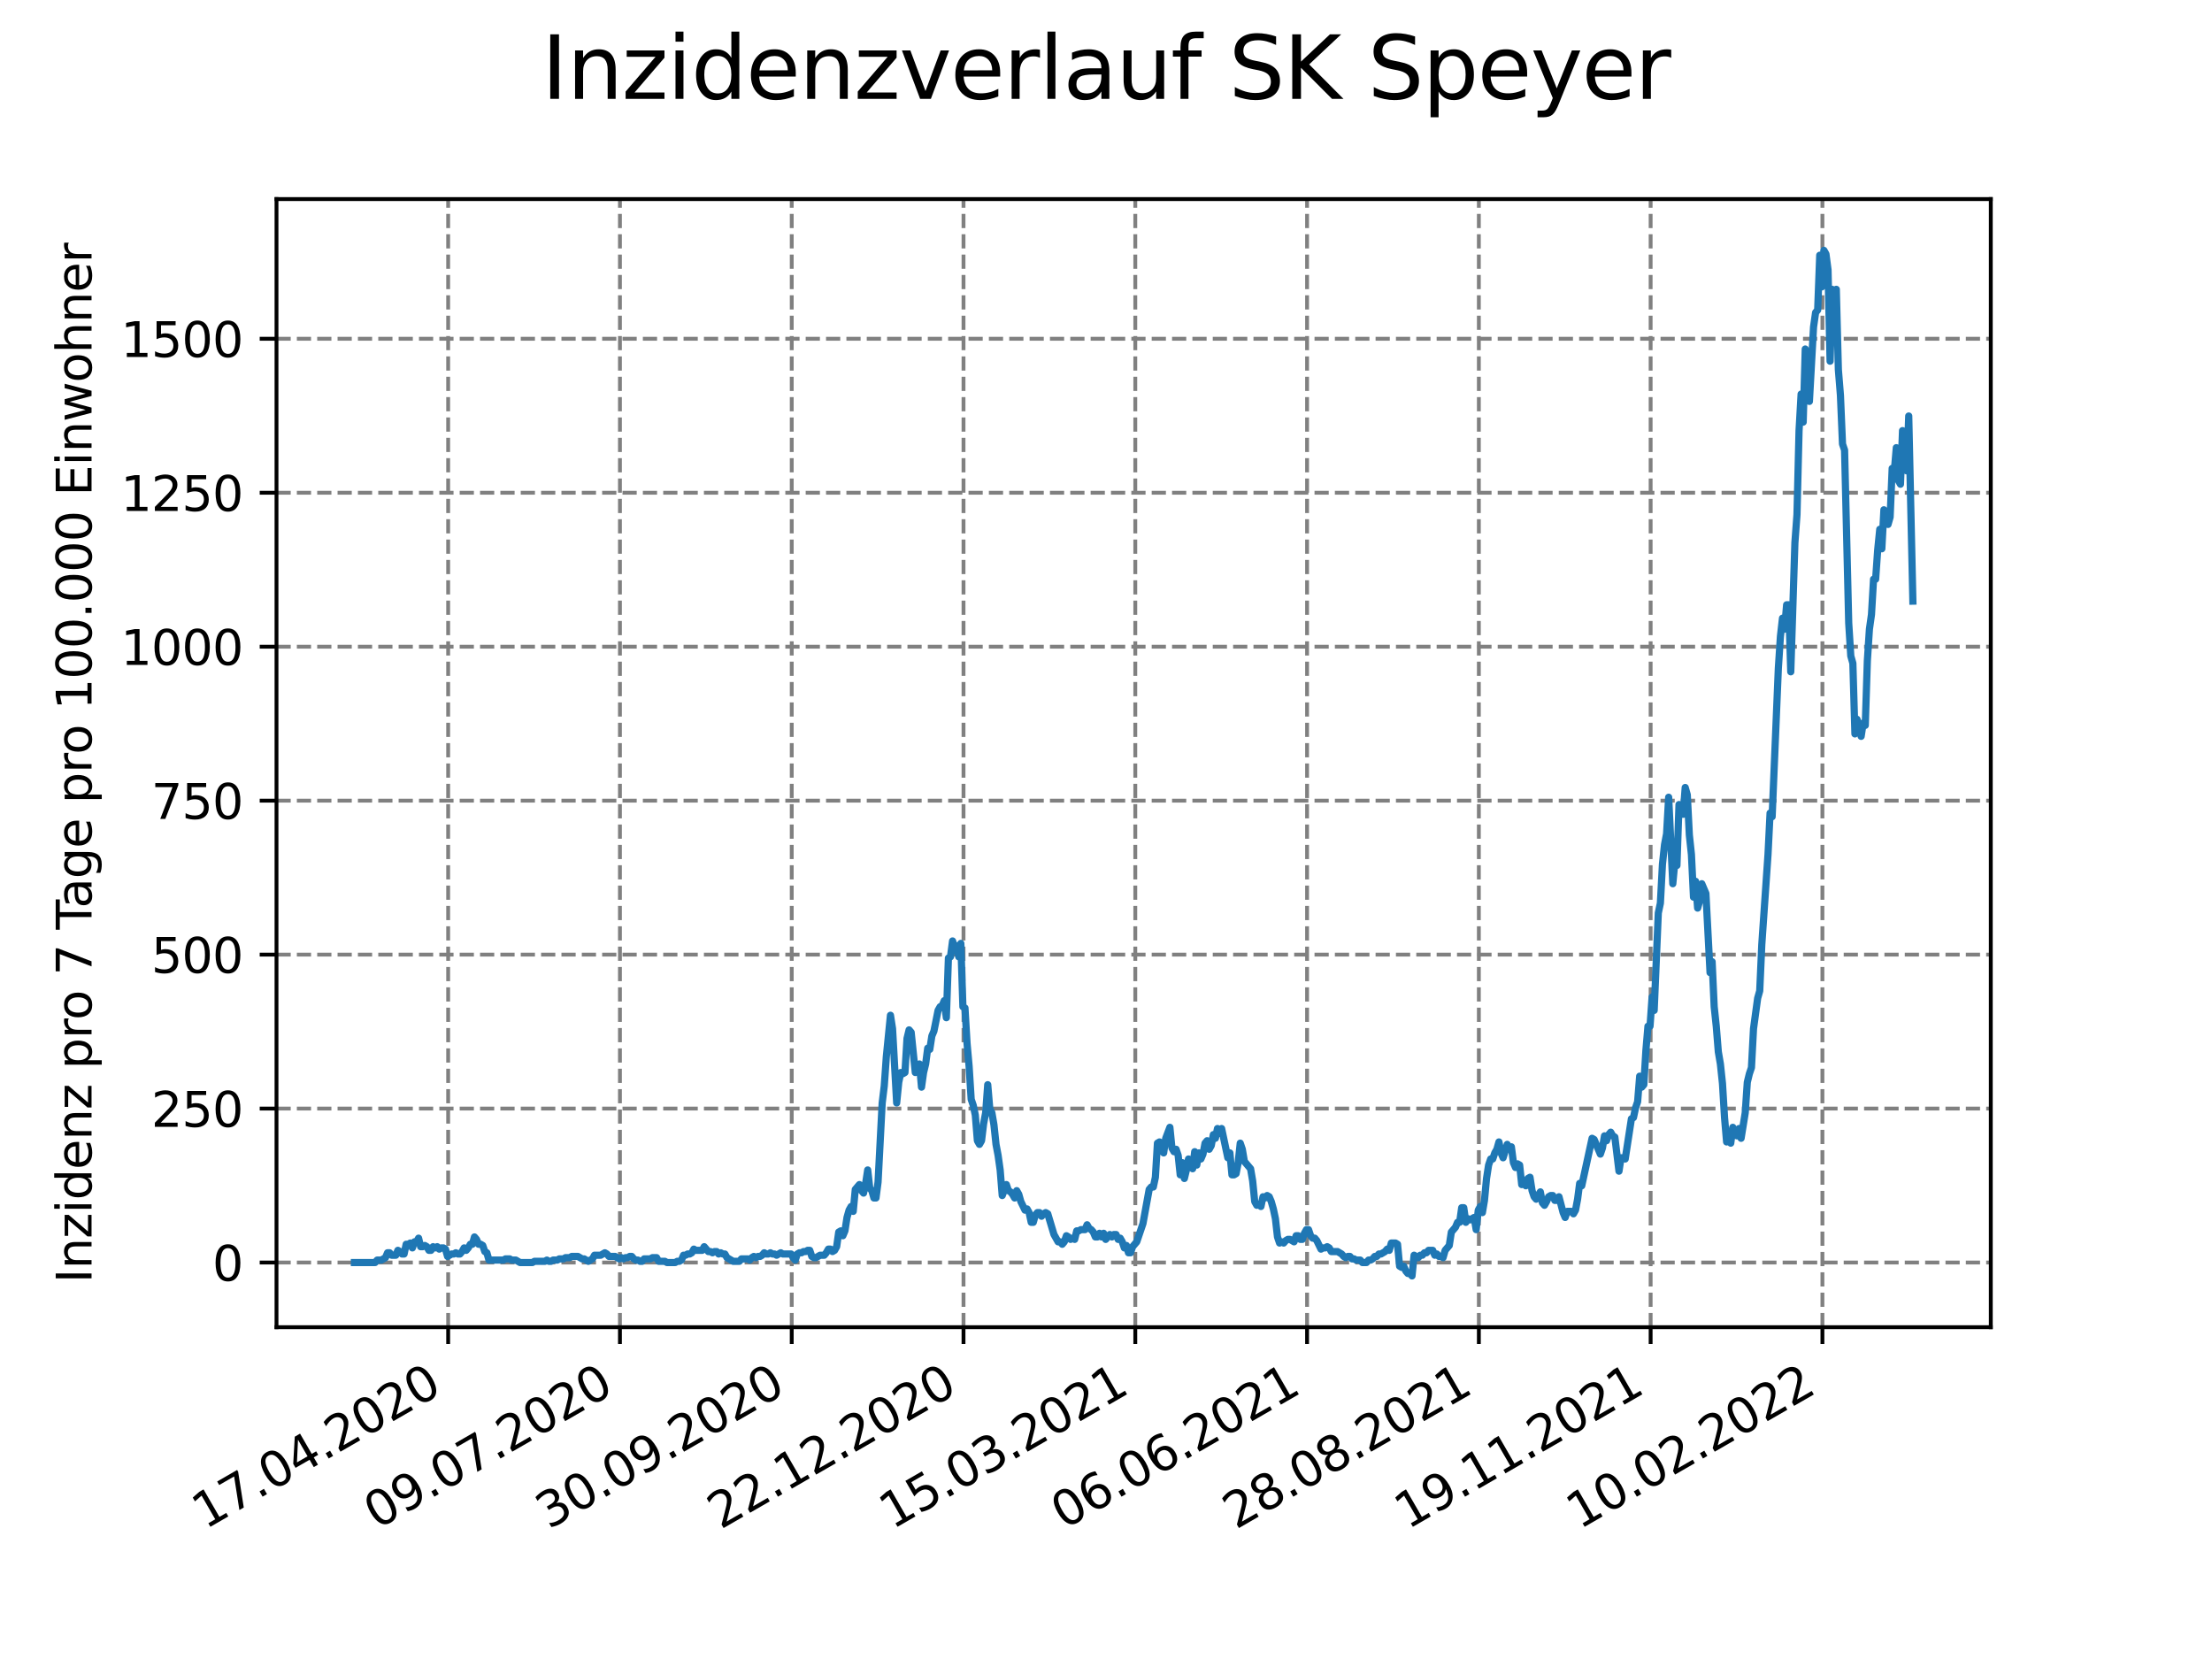 <?xml version="1.0" encoding="utf-8" standalone="no"?>
<!DOCTYPE svg PUBLIC "-//W3C//DTD SVG 1.1//EN"
  "http://www.w3.org/Graphics/SVG/1.1/DTD/svg11.dtd">
<svg xmlns:xlink="http://www.w3.org/1999/xlink" width="460.8pt" height="345.6pt" viewBox="0 0 460.8 345.6" xmlns="http://www.w3.org/2000/svg" version="1.1">
 <defs>
  <style type="text/css">*{stroke-linejoin: round; stroke-linecap: butt}</style>
 </defs>
 <g id="figure_1">
  <g id="patch_1">
   <path d="M 0 345.6 
L 460.8 345.6 
L 460.8 0 
L 0 0 
z
" style="fill: #ffffff"/>
  </g>
  <g id="axes_1">
   <g id="patch_2">
    <path d="M 57.6 276.48 
L 414.72 276.48 
L 414.72 41.472 
L 57.6 41.472 
z
" style="fill: #ffffff"/>
   </g>
   <g id="matplotlib.axis_1">
    <g id="xtick_1">
     <g id="line2d_1">
      <path d="M 93.36 276.48 
L 93.36 41.472 
" clip-path="url(#p0a314558e4)" style="fill: none; stroke-dasharray: 2.96,1.28; stroke-dashoffset: 0; stroke: #808080; stroke-width: 0.8"/>
     </g>
     <g id="line2d_2">
      <defs>
       <path id="m9109721f4b" d="M 0 0 
L 0 3.5 
" style="stroke: #000000; stroke-width: 0.8"/>
      </defs>
      <g>
       <use xlink:href="#m9109721f4b" x="93.36" y="276.48" style="stroke: #000000; stroke-width: 0.8"/>
      </g>
     </g>
     <g id="text_1">
      <!-- 17.04.2020 -->
      <g transform="translate(42.735 318.689)rotate(-30)scale(0.1 -0.1)">
       <defs>
        <path id="DejaVuSans-31" d="M 794 531 
L 1825 531 
L 1825 4091 
L 703 3866 
L 703 4441 
L 1819 4666 
L 2450 4666 
L 2450 531 
L 3481 531 
L 3481 0 
L 794 0 
L 794 531 
z
" transform="scale(0.016)"/>
        <path id="DejaVuSans-37" d="M 525 4666 
L 3525 4666 
L 3525 4397 
L 1831 0 
L 1172 0 
L 2766 4134 
L 525 4134 
L 525 4666 
z
" transform="scale(0.016)"/>
        <path id="DejaVuSans-2e" d="M 684 794 
L 1344 794 
L 1344 0 
L 684 0 
L 684 794 
z
" transform="scale(0.016)"/>
        <path id="DejaVuSans-30" d="M 2034 4250 
Q 1547 4250 1301 3770 
Q 1056 3291 1056 2328 
Q 1056 1369 1301 889 
Q 1547 409 2034 409 
Q 2525 409 2770 889 
Q 3016 1369 3016 2328 
Q 3016 3291 2770 3770 
Q 2525 4250 2034 4250 
z
M 2034 4750 
Q 2819 4750 3233 4129 
Q 3647 3509 3647 2328 
Q 3647 1150 3233 529 
Q 2819 -91 2034 -91 
Q 1250 -91 836 529 
Q 422 1150 422 2328 
Q 422 3509 836 4129 
Q 1250 4750 2034 4750 
z
" transform="scale(0.016)"/>
        <path id="DejaVuSans-34" d="M 2419 4116 
L 825 1625 
L 2419 1625 
L 2419 4116 
z
M 2253 4666 
L 3047 4666 
L 3047 1625 
L 3713 1625 
L 3713 1100 
L 3047 1100 
L 3047 0 
L 2419 0 
L 2419 1100 
L 313 1100 
L 313 1709 
L 2253 4666 
z
" transform="scale(0.016)"/>
        <path id="DejaVuSans-32" d="M 1228 531 
L 3431 531 
L 3431 0 
L 469 0 
L 469 531 
Q 828 903 1448 1529 
Q 2069 2156 2228 2338 
Q 2531 2678 2651 2914 
Q 2772 3150 2772 3378 
Q 2772 3750 2511 3984 
Q 2250 4219 1831 4219 
Q 1534 4219 1204 4116 
Q 875 4013 500 3803 
L 500 4441 
Q 881 4594 1212 4672 
Q 1544 4750 1819 4750 
Q 2544 4750 2975 4387 
Q 3406 4025 3406 3419 
Q 3406 3131 3298 2873 
Q 3191 2616 2906 2266 
Q 2828 2175 2409 1742 
Q 1991 1309 1228 531 
z
" transform="scale(0.016)"/>
       </defs>
       <use xlink:href="#DejaVuSans-31"/>
       <use xlink:href="#DejaVuSans-37" x="63.623"/>
       <use xlink:href="#DejaVuSans-2e" x="127.246"/>
       <use xlink:href="#DejaVuSans-30" x="159.033"/>
       <use xlink:href="#DejaVuSans-34" x="222.656"/>
       <use xlink:href="#DejaVuSans-2e" x="286.279"/>
       <use xlink:href="#DejaVuSans-32" x="318.066"/>
       <use xlink:href="#DejaVuSans-30" x="381.689"/>
       <use xlink:href="#DejaVuSans-32" x="445.312"/>
       <use xlink:href="#DejaVuSans-30" x="508.936"/>
      </g>
     </g>
    </g>
    <g id="xtick_2">
     <g id="line2d_3">
      <path d="M 129.145 276.48 
L 129.145 41.472 
" clip-path="url(#p0a314558e4)" style="fill: none; stroke-dasharray: 2.96,1.28; stroke-dashoffset: 0; stroke: #808080; stroke-width: 0.8"/>
     </g>
     <g id="line2d_4">
      <g>
       <use xlink:href="#m9109721f4b" x="129.145" y="276.48" style="stroke: #000000; stroke-width: 0.8"/>
      </g>
     </g>
     <g id="text_2">
      <!-- 09.07.2020 -->
      <g transform="translate(78.52 318.689)rotate(-30)scale(0.1 -0.1)">
       <defs>
        <path id="DejaVuSans-39" d="M 703 97 
L 703 672 
Q 941 559 1184 500 
Q 1428 441 1663 441 
Q 2288 441 2617 861 
Q 2947 1281 2994 2138 
Q 2813 1869 2534 1725 
Q 2256 1581 1919 1581 
Q 1219 1581 811 2004 
Q 403 2428 403 3163 
Q 403 3881 828 4315 
Q 1253 4750 1959 4750 
Q 2769 4750 3195 4129 
Q 3622 3509 3622 2328 
Q 3622 1225 3098 567 
Q 2575 -91 1691 -91 
Q 1453 -91 1209 -44 
Q 966 3 703 97 
z
M 1959 2075 
Q 2384 2075 2632 2365 
Q 2881 2656 2881 3163 
Q 2881 3666 2632 3958 
Q 2384 4250 1959 4250 
Q 1534 4250 1286 3958 
Q 1038 3666 1038 3163 
Q 1038 2656 1286 2365 
Q 1534 2075 1959 2075 
z
" transform="scale(0.016)"/>
       </defs>
       <use xlink:href="#DejaVuSans-30"/>
       <use xlink:href="#DejaVuSans-39" x="63.623"/>
       <use xlink:href="#DejaVuSans-2e" x="127.246"/>
       <use xlink:href="#DejaVuSans-30" x="159.033"/>
       <use xlink:href="#DejaVuSans-37" x="222.656"/>
       <use xlink:href="#DejaVuSans-2e" x="286.279"/>
       <use xlink:href="#DejaVuSans-32" x="318.066"/>
       <use xlink:href="#DejaVuSans-30" x="381.689"/>
       <use xlink:href="#DejaVuSans-32" x="445.312"/>
       <use xlink:href="#DejaVuSans-30" x="508.936"/>
      </g>
     </g>
    </g>
    <g id="xtick_3">
     <g id="line2d_5">
      <path d="M 164.931 276.48 
L 164.931 41.472 
" clip-path="url(#p0a314558e4)" style="fill: none; stroke-dasharray: 2.96,1.28; stroke-dashoffset: 0; stroke: #808080; stroke-width: 0.8"/>
     </g>
     <g id="line2d_6">
      <g>
       <use xlink:href="#m9109721f4b" x="164.931" y="276.48" style="stroke: #000000; stroke-width: 0.8"/>
      </g>
     </g>
     <g id="text_3">
      <!-- 30.09.2020 -->
      <g transform="translate(114.306 318.689)rotate(-30)scale(0.1 -0.1)">
       <defs>
        <path id="DejaVuSans-33" d="M 2597 2516 
Q 3050 2419 3304 2112 
Q 3559 1806 3559 1356 
Q 3559 666 3084 287 
Q 2609 -91 1734 -91 
Q 1441 -91 1130 -33 
Q 819 25 488 141 
L 488 750 
Q 750 597 1062 519 
Q 1375 441 1716 441 
Q 2309 441 2620 675 
Q 2931 909 2931 1356 
Q 2931 1769 2642 2001 
Q 2353 2234 1838 2234 
L 1294 2234 
L 1294 2753 
L 1863 2753 
Q 2328 2753 2575 2939 
Q 2822 3125 2822 3475 
Q 2822 3834 2567 4026 
Q 2313 4219 1838 4219 
Q 1578 4219 1281 4162 
Q 984 4106 628 3988 
L 628 4550 
Q 988 4650 1302 4700 
Q 1616 4750 1894 4750 
Q 2613 4750 3031 4423 
Q 3450 4097 3450 3541 
Q 3450 3153 3228 2886 
Q 3006 2619 2597 2516 
z
" transform="scale(0.016)"/>
       </defs>
       <use xlink:href="#DejaVuSans-33"/>
       <use xlink:href="#DejaVuSans-30" x="63.623"/>
       <use xlink:href="#DejaVuSans-2e" x="127.246"/>
       <use xlink:href="#DejaVuSans-30" x="159.033"/>
       <use xlink:href="#DejaVuSans-39" x="222.656"/>
       <use xlink:href="#DejaVuSans-2e" x="286.279"/>
       <use xlink:href="#DejaVuSans-32" x="318.066"/>
       <use xlink:href="#DejaVuSans-30" x="381.689"/>
       <use xlink:href="#DejaVuSans-32" x="445.312"/>
       <use xlink:href="#DejaVuSans-30" x="508.936"/>
      </g>
     </g>
    </g>
    <g id="xtick_4">
     <g id="line2d_7">
      <path d="M 200.716 276.48 
L 200.716 41.472 
" clip-path="url(#p0a314558e4)" style="fill: none; stroke-dasharray: 2.96,1.28; stroke-dashoffset: 0; stroke: #808080; stroke-width: 0.8"/>
     </g>
     <g id="line2d_8">
      <g>
       <use xlink:href="#m9109721f4b" x="200.716" y="276.48" style="stroke: #000000; stroke-width: 0.8"/>
      </g>
     </g>
     <g id="text_4">
      <!-- 22.12.2020 -->
      <g transform="translate(150.091 318.689)rotate(-30)scale(0.1 -0.1)">
       <use xlink:href="#DejaVuSans-32"/>
       <use xlink:href="#DejaVuSans-32" x="63.623"/>
       <use xlink:href="#DejaVuSans-2e" x="127.246"/>
       <use xlink:href="#DejaVuSans-31" x="159.033"/>
       <use xlink:href="#DejaVuSans-32" x="222.656"/>
       <use xlink:href="#DejaVuSans-2e" x="286.279"/>
       <use xlink:href="#DejaVuSans-32" x="318.066"/>
       <use xlink:href="#DejaVuSans-30" x="381.689"/>
       <use xlink:href="#DejaVuSans-32" x="445.312"/>
       <use xlink:href="#DejaVuSans-30" x="508.936"/>
      </g>
     </g>
    </g>
    <g id="xtick_5">
     <g id="line2d_9">
      <path d="M 236.501 276.48 
L 236.501 41.472 
" clip-path="url(#p0a314558e4)" style="fill: none; stroke-dasharray: 2.96,1.28; stroke-dashoffset: 0; stroke: #808080; stroke-width: 0.8"/>
     </g>
     <g id="line2d_10">
      <g>
       <use xlink:href="#m9109721f4b" x="236.501" y="276.48" style="stroke: #000000; stroke-width: 0.8"/>
      </g>
     </g>
     <g id="text_5">
      <!-- 15.03.2021 -->
      <g transform="translate(185.876 318.689)rotate(-30)scale(0.1 -0.1)">
       <defs>
        <path id="DejaVuSans-35" d="M 691 4666 
L 3169 4666 
L 3169 4134 
L 1269 4134 
L 1269 2991 
Q 1406 3038 1543 3061 
Q 1681 3084 1819 3084 
Q 2600 3084 3056 2656 
Q 3513 2228 3513 1497 
Q 3513 744 3044 326 
Q 2575 -91 1722 -91 
Q 1428 -91 1123 -41 
Q 819 9 494 109 
L 494 744 
Q 775 591 1075 516 
Q 1375 441 1709 441 
Q 2250 441 2565 725 
Q 2881 1009 2881 1497 
Q 2881 1984 2565 2268 
Q 2250 2553 1709 2553 
Q 1456 2553 1204 2497 
Q 953 2441 691 2322 
L 691 4666 
z
" transform="scale(0.016)"/>
       </defs>
       <use xlink:href="#DejaVuSans-31"/>
       <use xlink:href="#DejaVuSans-35" x="63.623"/>
       <use xlink:href="#DejaVuSans-2e" x="127.246"/>
       <use xlink:href="#DejaVuSans-30" x="159.033"/>
       <use xlink:href="#DejaVuSans-33" x="222.656"/>
       <use xlink:href="#DejaVuSans-2e" x="286.279"/>
       <use xlink:href="#DejaVuSans-32" x="318.066"/>
       <use xlink:href="#DejaVuSans-30" x="381.689"/>
       <use xlink:href="#DejaVuSans-32" x="445.312"/>
       <use xlink:href="#DejaVuSans-31" x="508.936"/>
      </g>
     </g>
    </g>
    <g id="xtick_6">
     <g id="line2d_11">
      <path d="M 272.287 276.48 
L 272.287 41.472 
" clip-path="url(#p0a314558e4)" style="fill: none; stroke-dasharray: 2.96,1.28; stroke-dashoffset: 0; stroke: #808080; stroke-width: 0.8"/>
     </g>
     <g id="line2d_12">
      <g>
       <use xlink:href="#m9109721f4b" x="272.287" y="276.48" style="stroke: #000000; stroke-width: 0.8"/>
      </g>
     </g>
     <g id="text_6">
      <!-- 06.06.2021 -->
      <g transform="translate(221.661 318.689)rotate(-30)scale(0.1 -0.1)">
       <defs>
        <path id="DejaVuSans-36" d="M 2113 2584 
Q 1688 2584 1439 2293 
Q 1191 2003 1191 1497 
Q 1191 994 1439 701 
Q 1688 409 2113 409 
Q 2538 409 2786 701 
Q 3034 994 3034 1497 
Q 3034 2003 2786 2293 
Q 2538 2584 2113 2584 
z
M 3366 4563 
L 3366 3988 
Q 3128 4100 2886 4159 
Q 2644 4219 2406 4219 
Q 1781 4219 1451 3797 
Q 1122 3375 1075 2522 
Q 1259 2794 1537 2939 
Q 1816 3084 2150 3084 
Q 2853 3084 3261 2657 
Q 3669 2231 3669 1497 
Q 3669 778 3244 343 
Q 2819 -91 2113 -91 
Q 1303 -91 875 529 
Q 447 1150 447 2328 
Q 447 3434 972 4092 
Q 1497 4750 2381 4750 
Q 2619 4750 2861 4703 
Q 3103 4656 3366 4563 
z
" transform="scale(0.016)"/>
       </defs>
       <use xlink:href="#DejaVuSans-30"/>
       <use xlink:href="#DejaVuSans-36" x="63.623"/>
       <use xlink:href="#DejaVuSans-2e" x="127.246"/>
       <use xlink:href="#DejaVuSans-30" x="159.033"/>
       <use xlink:href="#DejaVuSans-36" x="222.656"/>
       <use xlink:href="#DejaVuSans-2e" x="286.279"/>
       <use xlink:href="#DejaVuSans-32" x="318.066"/>
       <use xlink:href="#DejaVuSans-30" x="381.689"/>
       <use xlink:href="#DejaVuSans-32" x="445.312"/>
       <use xlink:href="#DejaVuSans-31" x="508.936"/>
      </g>
     </g>
    </g>
    <g id="xtick_7">
     <g id="line2d_13">
      <path d="M 308.072 276.48 
L 308.072 41.472 
" clip-path="url(#p0a314558e4)" style="fill: none; stroke-dasharray: 2.96,1.28; stroke-dashoffset: 0; stroke: #808080; stroke-width: 0.8"/>
     </g>
     <g id="line2d_14">
      <g>
       <use xlink:href="#m9109721f4b" x="308.072" y="276.48" style="stroke: #000000; stroke-width: 0.8"/>
      </g>
     </g>
     <g id="text_7">
      <!-- 28.08.2021 -->
      <g transform="translate(257.447 318.689)rotate(-30)scale(0.1 -0.1)">
       <defs>
        <path id="DejaVuSans-38" d="M 2034 2216 
Q 1584 2216 1326 1975 
Q 1069 1734 1069 1313 
Q 1069 891 1326 650 
Q 1584 409 2034 409 
Q 2484 409 2743 651 
Q 3003 894 3003 1313 
Q 3003 1734 2745 1975 
Q 2488 2216 2034 2216 
z
M 1403 2484 
Q 997 2584 770 2862 
Q 544 3141 544 3541 
Q 544 4100 942 4425 
Q 1341 4750 2034 4750 
Q 2731 4750 3128 4425 
Q 3525 4100 3525 3541 
Q 3525 3141 3298 2862 
Q 3072 2584 2669 2484 
Q 3125 2378 3379 2068 
Q 3634 1759 3634 1313 
Q 3634 634 3220 271 
Q 2806 -91 2034 -91 
Q 1263 -91 848 271 
Q 434 634 434 1313 
Q 434 1759 690 2068 
Q 947 2378 1403 2484 
z
M 1172 3481 
Q 1172 3119 1398 2916 
Q 1625 2713 2034 2713 
Q 2441 2713 2670 2916 
Q 2900 3119 2900 3481 
Q 2900 3844 2670 4047 
Q 2441 4250 2034 4250 
Q 1625 4250 1398 4047 
Q 1172 3844 1172 3481 
z
" transform="scale(0.016)"/>
       </defs>
       <use xlink:href="#DejaVuSans-32"/>
       <use xlink:href="#DejaVuSans-38" x="63.623"/>
       <use xlink:href="#DejaVuSans-2e" x="127.246"/>
       <use xlink:href="#DejaVuSans-30" x="159.033"/>
       <use xlink:href="#DejaVuSans-38" x="222.656"/>
       <use xlink:href="#DejaVuSans-2e" x="286.279"/>
       <use xlink:href="#DejaVuSans-32" x="318.066"/>
       <use xlink:href="#DejaVuSans-30" x="381.689"/>
       <use xlink:href="#DejaVuSans-32" x="445.312"/>
       <use xlink:href="#DejaVuSans-31" x="508.936"/>
      </g>
     </g>
    </g>
    <g id="xtick_8">
     <g id="line2d_15">
      <path d="M 343.857 276.48 
L 343.857 41.472 
" clip-path="url(#p0a314558e4)" style="fill: none; stroke-dasharray: 2.96,1.28; stroke-dashoffset: 0; stroke: #808080; stroke-width: 0.8"/>
     </g>
     <g id="line2d_16">
      <g>
       <use xlink:href="#m9109721f4b" x="343.857" y="276.48" style="stroke: #000000; stroke-width: 0.8"/>
      </g>
     </g>
     <g id="text_8">
      <!-- 19.11.2021 -->
      <g transform="translate(293.232 318.689)rotate(-30)scale(0.1 -0.1)">
       <use xlink:href="#DejaVuSans-31"/>
       <use xlink:href="#DejaVuSans-39" x="63.623"/>
       <use xlink:href="#DejaVuSans-2e" x="127.246"/>
       <use xlink:href="#DejaVuSans-31" x="159.033"/>
       <use xlink:href="#DejaVuSans-31" x="222.656"/>
       <use xlink:href="#DejaVuSans-2e" x="286.279"/>
       <use xlink:href="#DejaVuSans-32" x="318.066"/>
       <use xlink:href="#DejaVuSans-30" x="381.689"/>
       <use xlink:href="#DejaVuSans-32" x="445.312"/>
       <use xlink:href="#DejaVuSans-31" x="508.936"/>
      </g>
     </g>
    </g>
    <g id="xtick_9">
     <g id="line2d_17">
      <path d="M 379.643 276.48 
L 379.643 41.472 
" clip-path="url(#p0a314558e4)" style="fill: none; stroke-dasharray: 2.96,1.28; stroke-dashoffset: 0; stroke: #808080; stroke-width: 0.8"/>
     </g>
     <g id="line2d_18">
      <g>
       <use xlink:href="#m9109721f4b" x="379.643" y="276.48" style="stroke: #000000; stroke-width: 0.8"/>
      </g>
     </g>
     <g id="text_9">
      <!-- 10.02.2022 -->
      <g transform="translate(329.017 318.689)rotate(-30)scale(0.1 -0.1)">
       <use xlink:href="#DejaVuSans-31"/>
       <use xlink:href="#DejaVuSans-30" x="63.623"/>
       <use xlink:href="#DejaVuSans-2e" x="127.246"/>
       <use xlink:href="#DejaVuSans-30" x="159.033"/>
       <use xlink:href="#DejaVuSans-32" x="222.656"/>
       <use xlink:href="#DejaVuSans-2e" x="286.279"/>
       <use xlink:href="#DejaVuSans-32" x="318.066"/>
       <use xlink:href="#DejaVuSans-30" x="381.689"/>
       <use xlink:href="#DejaVuSans-32" x="445.312"/>
       <use xlink:href="#DejaVuSans-32" x="508.936"/>
      </g>
     </g>
    </g>
   </g>
   <g id="matplotlib.axis_2">
    <g id="ytick_1">
     <g id="line2d_19">
      <path d="M 57.6 263.007 
L 414.72 263.007 
" clip-path="url(#p0a314558e4)" style="fill: none; stroke-dasharray: 2.96,1.28; stroke-dashoffset: 0; stroke: #808080; stroke-width: 0.8"/>
     </g>
     <g id="line2d_20">
      <defs>
       <path id="mfe18970ad2" d="M 0 0 
L -3.5 0 
" style="stroke: #000000; stroke-width: 0.8"/>
      </defs>
      <g>
       <use xlink:href="#mfe18970ad2" x="57.6" y="263.007" style="stroke: #000000; stroke-width: 0.8"/>
      </g>
     </g>
     <g id="text_10">
      <!-- 0 -->
      <g transform="translate(44.237 266.806)scale(0.1 -0.1)">
       <use xlink:href="#DejaVuSans-30"/>
      </g>
     </g>
    </g>
    <g id="ytick_2">
     <g id="line2d_21">
      <path d="M 57.6 230.934 
L 414.72 230.934 
" clip-path="url(#p0a314558e4)" style="fill: none; stroke-dasharray: 2.96,1.28; stroke-dashoffset: 0; stroke: #808080; stroke-width: 0.8"/>
     </g>
     <g id="line2d_22">
      <g>
       <use xlink:href="#mfe18970ad2" x="57.6" y="230.934" style="stroke: #000000; stroke-width: 0.8"/>
      </g>
     </g>
     <g id="text_11">
      <!-- 250 -->
      <g transform="translate(31.512 234.733)scale(0.1 -0.1)">
       <use xlink:href="#DejaVuSans-32"/>
       <use xlink:href="#DejaVuSans-35" x="63.623"/>
       <use xlink:href="#DejaVuSans-30" x="127.246"/>
      </g>
     </g>
    </g>
    <g id="ytick_3">
     <g id="line2d_23">
      <path d="M 57.6 198.862 
L 414.72 198.862 
" clip-path="url(#p0a314558e4)" style="fill: none; stroke-dasharray: 2.96,1.28; stroke-dashoffset: 0; stroke: #808080; stroke-width: 0.8"/>
     </g>
     <g id="line2d_24">
      <g>
       <use xlink:href="#mfe18970ad2" x="57.6" y="198.862" style="stroke: #000000; stroke-width: 0.8"/>
      </g>
     </g>
     <g id="text_12">
      <!-- 500 -->
      <g transform="translate(31.512 202.661)scale(0.1 -0.1)">
       <use xlink:href="#DejaVuSans-35"/>
       <use xlink:href="#DejaVuSans-30" x="63.623"/>
       <use xlink:href="#DejaVuSans-30" x="127.246"/>
      </g>
     </g>
    </g>
    <g id="ytick_4">
     <g id="line2d_25">
      <path d="M 57.6 166.789 
L 414.72 166.789 
" clip-path="url(#p0a314558e4)" style="fill: none; stroke-dasharray: 2.96,1.28; stroke-dashoffset: 0; stroke: #808080; stroke-width: 0.8"/>
     </g>
     <g id="line2d_26">
      <g>
       <use xlink:href="#mfe18970ad2" x="57.6" y="166.789" style="stroke: #000000; stroke-width: 0.8"/>
      </g>
     </g>
     <g id="text_13">
      <!-- 750 -->
      <g transform="translate(31.512 170.588)scale(0.1 -0.1)">
       <use xlink:href="#DejaVuSans-37"/>
       <use xlink:href="#DejaVuSans-35" x="63.623"/>
       <use xlink:href="#DejaVuSans-30" x="127.246"/>
      </g>
     </g>
    </g>
    <g id="ytick_5">
     <g id="line2d_27">
      <path d="M 57.6 134.717 
L 414.72 134.717 
" clip-path="url(#p0a314558e4)" style="fill: none; stroke-dasharray: 2.96,1.28; stroke-dashoffset: 0; stroke: #808080; stroke-width: 0.8"/>
     </g>
     <g id="line2d_28">
      <g>
       <use xlink:href="#mfe18970ad2" x="57.6" y="134.717" style="stroke: #000000; stroke-width: 0.8"/>
      </g>
     </g>
     <g id="text_14">
      <!-- 1000 -->
      <g transform="translate(25.15 138.516)scale(0.1 -0.1)">
       <use xlink:href="#DejaVuSans-31"/>
       <use xlink:href="#DejaVuSans-30" x="63.623"/>
       <use xlink:href="#DejaVuSans-30" x="127.246"/>
       <use xlink:href="#DejaVuSans-30" x="190.869"/>
      </g>
     </g>
    </g>
    <g id="ytick_6">
     <g id="line2d_29">
      <path d="M 57.6 102.644 
L 414.72 102.644 
" clip-path="url(#p0a314558e4)" style="fill: none; stroke-dasharray: 2.96,1.28; stroke-dashoffset: 0; stroke: #808080; stroke-width: 0.8"/>
     </g>
     <g id="line2d_30">
      <g>
       <use xlink:href="#mfe18970ad2" x="57.6" y="102.644" style="stroke: #000000; stroke-width: 0.8"/>
      </g>
     </g>
     <g id="text_15">
      <!-- 1250 -->
      <g transform="translate(25.15 106.443)scale(0.1 -0.1)">
       <use xlink:href="#DejaVuSans-31"/>
       <use xlink:href="#DejaVuSans-32" x="63.623"/>
       <use xlink:href="#DejaVuSans-35" x="127.246"/>
       <use xlink:href="#DejaVuSans-30" x="190.869"/>
      </g>
     </g>
    </g>
    <g id="ytick_7">
     <g id="line2d_31">
      <path d="M 57.6 70.571 
L 414.72 70.571 
" clip-path="url(#p0a314558e4)" style="fill: none; stroke-dasharray: 2.96,1.28; stroke-dashoffset: 0; stroke: #808080; stroke-width: 0.8"/>
     </g>
     <g id="line2d_32">
      <g>
       <use xlink:href="#mfe18970ad2" x="57.6" y="70.571" style="stroke: #000000; stroke-width: 0.8"/>
      </g>
     </g>
     <g id="text_16">
      <!-- 1500 -->
      <g transform="translate(25.15 74.371)scale(0.1 -0.1)">
       <use xlink:href="#DejaVuSans-31"/>
       <use xlink:href="#DejaVuSans-35" x="63.623"/>
       <use xlink:href="#DejaVuSans-30" x="127.246"/>
       <use xlink:href="#DejaVuSans-30" x="190.869"/>
      </g>
     </g>
    </g>
    <g id="text_17">
     <!-- Inzidenz pro 7 Tage pro 100.000 Einwohner -->
     <g transform="translate(19.07 267.301)rotate(-90)scale(0.1 -0.1)">
      <defs>
       <path id="DejaVuSans-49" d="M 628 4666 
L 1259 4666 
L 1259 0 
L 628 0 
L 628 4666 
z
" transform="scale(0.016)"/>
       <path id="DejaVuSans-6e" d="M 3513 2113 
L 3513 0 
L 2938 0 
L 2938 2094 
Q 2938 2591 2744 2837 
Q 2550 3084 2163 3084 
Q 1697 3084 1428 2787 
Q 1159 2491 1159 1978 
L 1159 0 
L 581 0 
L 581 3500 
L 1159 3500 
L 1159 2956 
Q 1366 3272 1645 3428 
Q 1925 3584 2291 3584 
Q 2894 3584 3203 3211 
Q 3513 2838 3513 2113 
z
" transform="scale(0.016)"/>
       <path id="DejaVuSans-7a" d="M 353 3500 
L 3084 3500 
L 3084 2975 
L 922 459 
L 3084 459 
L 3084 0 
L 275 0 
L 275 525 
L 2438 3041 
L 353 3041 
L 353 3500 
z
" transform="scale(0.016)"/>
       <path id="DejaVuSans-69" d="M 603 3500 
L 1178 3500 
L 1178 0 
L 603 0 
L 603 3500 
z
M 603 4863 
L 1178 4863 
L 1178 4134 
L 603 4134 
L 603 4863 
z
" transform="scale(0.016)"/>
       <path id="DejaVuSans-64" d="M 2906 2969 
L 2906 4863 
L 3481 4863 
L 3481 0 
L 2906 0 
L 2906 525 
Q 2725 213 2448 61 
Q 2172 -91 1784 -91 
Q 1150 -91 751 415 
Q 353 922 353 1747 
Q 353 2572 751 3078 
Q 1150 3584 1784 3584 
Q 2172 3584 2448 3432 
Q 2725 3281 2906 2969 
z
M 947 1747 
Q 947 1113 1208 752 
Q 1469 391 1925 391 
Q 2381 391 2643 752 
Q 2906 1113 2906 1747 
Q 2906 2381 2643 2742 
Q 2381 3103 1925 3103 
Q 1469 3103 1208 2742 
Q 947 2381 947 1747 
z
" transform="scale(0.016)"/>
       <path id="DejaVuSans-65" d="M 3597 1894 
L 3597 1613 
L 953 1613 
Q 991 1019 1311 708 
Q 1631 397 2203 397 
Q 2534 397 2845 478 
Q 3156 559 3463 722 
L 3463 178 
Q 3153 47 2828 -22 
Q 2503 -91 2169 -91 
Q 1331 -91 842 396 
Q 353 884 353 1716 
Q 353 2575 817 3079 
Q 1281 3584 2069 3584 
Q 2775 3584 3186 3129 
Q 3597 2675 3597 1894 
z
M 3022 2063 
Q 3016 2534 2758 2815 
Q 2500 3097 2075 3097 
Q 1594 3097 1305 2825 
Q 1016 2553 972 2059 
L 3022 2063 
z
" transform="scale(0.016)"/>
       <path id="DejaVuSans-20" transform="scale(0.016)"/>
       <path id="DejaVuSans-70" d="M 1159 525 
L 1159 -1331 
L 581 -1331 
L 581 3500 
L 1159 3500 
L 1159 2969 
Q 1341 3281 1617 3432 
Q 1894 3584 2278 3584 
Q 2916 3584 3314 3078 
Q 3713 2572 3713 1747 
Q 3713 922 3314 415 
Q 2916 -91 2278 -91 
Q 1894 -91 1617 61 
Q 1341 213 1159 525 
z
M 3116 1747 
Q 3116 2381 2855 2742 
Q 2594 3103 2138 3103 
Q 1681 3103 1420 2742 
Q 1159 2381 1159 1747 
Q 1159 1113 1420 752 
Q 1681 391 2138 391 
Q 2594 391 2855 752 
Q 3116 1113 3116 1747 
z
" transform="scale(0.016)"/>
       <path id="DejaVuSans-72" d="M 2631 2963 
Q 2534 3019 2420 3045 
Q 2306 3072 2169 3072 
Q 1681 3072 1420 2755 
Q 1159 2438 1159 1844 
L 1159 0 
L 581 0 
L 581 3500 
L 1159 3500 
L 1159 2956 
Q 1341 3275 1631 3429 
Q 1922 3584 2338 3584 
Q 2397 3584 2469 3576 
Q 2541 3569 2628 3553 
L 2631 2963 
z
" transform="scale(0.016)"/>
       <path id="DejaVuSans-6f" d="M 1959 3097 
Q 1497 3097 1228 2736 
Q 959 2375 959 1747 
Q 959 1119 1226 758 
Q 1494 397 1959 397 
Q 2419 397 2687 759 
Q 2956 1122 2956 1747 
Q 2956 2369 2687 2733 
Q 2419 3097 1959 3097 
z
M 1959 3584 
Q 2709 3584 3137 3096 
Q 3566 2609 3566 1747 
Q 3566 888 3137 398 
Q 2709 -91 1959 -91 
Q 1206 -91 779 398 
Q 353 888 353 1747 
Q 353 2609 779 3096 
Q 1206 3584 1959 3584 
z
" transform="scale(0.016)"/>
       <path id="DejaVuSans-54" d="M -19 4666 
L 3928 4666 
L 3928 4134 
L 2272 4134 
L 2272 0 
L 1638 0 
L 1638 4134 
L -19 4134 
L -19 4666 
z
" transform="scale(0.016)"/>
       <path id="DejaVuSans-61" d="M 2194 1759 
Q 1497 1759 1228 1600 
Q 959 1441 959 1056 
Q 959 750 1161 570 
Q 1363 391 1709 391 
Q 2188 391 2477 730 
Q 2766 1069 2766 1631 
L 2766 1759 
L 2194 1759 
z
M 3341 1997 
L 3341 0 
L 2766 0 
L 2766 531 
Q 2569 213 2275 61 
Q 1981 -91 1556 -91 
Q 1019 -91 701 211 
Q 384 513 384 1019 
Q 384 1609 779 1909 
Q 1175 2209 1959 2209 
L 2766 2209 
L 2766 2266 
Q 2766 2663 2505 2880 
Q 2244 3097 1772 3097 
Q 1472 3097 1187 3025 
Q 903 2953 641 2809 
L 641 3341 
Q 956 3463 1253 3523 
Q 1550 3584 1831 3584 
Q 2591 3584 2966 3190 
Q 3341 2797 3341 1997 
z
" transform="scale(0.016)"/>
       <path id="DejaVuSans-67" d="M 2906 1791 
Q 2906 2416 2648 2759 
Q 2391 3103 1925 3103 
Q 1463 3103 1205 2759 
Q 947 2416 947 1791 
Q 947 1169 1205 825 
Q 1463 481 1925 481 
Q 2391 481 2648 825 
Q 2906 1169 2906 1791 
z
M 3481 434 
Q 3481 -459 3084 -895 
Q 2688 -1331 1869 -1331 
Q 1566 -1331 1297 -1286 
Q 1028 -1241 775 -1147 
L 775 -588 
Q 1028 -725 1275 -790 
Q 1522 -856 1778 -856 
Q 2344 -856 2625 -561 
Q 2906 -266 2906 331 
L 2906 616 
Q 2728 306 2450 153 
Q 2172 0 1784 0 
Q 1141 0 747 490 
Q 353 981 353 1791 
Q 353 2603 747 3093 
Q 1141 3584 1784 3584 
Q 2172 3584 2450 3431 
Q 2728 3278 2906 2969 
L 2906 3500 
L 3481 3500 
L 3481 434 
z
" transform="scale(0.016)"/>
       <path id="DejaVuSans-45" d="M 628 4666 
L 3578 4666 
L 3578 4134 
L 1259 4134 
L 1259 2753 
L 3481 2753 
L 3481 2222 
L 1259 2222 
L 1259 531 
L 3634 531 
L 3634 0 
L 628 0 
L 628 4666 
z
" transform="scale(0.016)"/>
       <path id="DejaVuSans-77" d="M 269 3500 
L 844 3500 
L 1563 769 
L 2278 3500 
L 2956 3500 
L 3675 769 
L 4391 3500 
L 4966 3500 
L 4050 0 
L 3372 0 
L 2619 2869 
L 1863 0 
L 1184 0 
L 269 3500 
z
" transform="scale(0.016)"/>
       <path id="DejaVuSans-68" d="M 3513 2113 
L 3513 0 
L 2938 0 
L 2938 2094 
Q 2938 2591 2744 2837 
Q 2550 3084 2163 3084 
Q 1697 3084 1428 2787 
Q 1159 2491 1159 1978 
L 1159 0 
L 581 0 
L 581 4863 
L 1159 4863 
L 1159 2956 
Q 1366 3272 1645 3428 
Q 1925 3584 2291 3584 
Q 2894 3584 3203 3211 
Q 3513 2838 3513 2113 
z
" transform="scale(0.016)"/>
      </defs>
      <use xlink:href="#DejaVuSans-49"/>
      <use xlink:href="#DejaVuSans-6e" x="29.492"/>
      <use xlink:href="#DejaVuSans-7a" x="92.871"/>
      <use xlink:href="#DejaVuSans-69" x="145.361"/>
      <use xlink:href="#DejaVuSans-64" x="173.145"/>
      <use xlink:href="#DejaVuSans-65" x="236.621"/>
      <use xlink:href="#DejaVuSans-6e" x="298.145"/>
      <use xlink:href="#DejaVuSans-7a" x="361.523"/>
      <use xlink:href="#DejaVuSans-20" x="414.014"/>
      <use xlink:href="#DejaVuSans-70" x="445.801"/>
      <use xlink:href="#DejaVuSans-72" x="509.277"/>
      <use xlink:href="#DejaVuSans-6f" x="548.141"/>
      <use xlink:href="#DejaVuSans-20" x="609.322"/>
      <use xlink:href="#DejaVuSans-37" x="641.109"/>
      <use xlink:href="#DejaVuSans-20" x="704.732"/>
      <use xlink:href="#DejaVuSans-54" x="736.52"/>
      <use xlink:href="#DejaVuSans-61" x="781.104"/>
      <use xlink:href="#DejaVuSans-67" x="842.383"/>
      <use xlink:href="#DejaVuSans-65" x="905.859"/>
      <use xlink:href="#DejaVuSans-20" x="967.383"/>
      <use xlink:href="#DejaVuSans-70" x="999.17"/>
      <use xlink:href="#DejaVuSans-72" x="1062.646"/>
      <use xlink:href="#DejaVuSans-6f" x="1101.51"/>
      <use xlink:href="#DejaVuSans-20" x="1162.691"/>
      <use xlink:href="#DejaVuSans-31" x="1194.479"/>
      <use xlink:href="#DejaVuSans-30" x="1258.102"/>
      <use xlink:href="#DejaVuSans-30" x="1321.725"/>
      <use xlink:href="#DejaVuSans-2e" x="1385.348"/>
      <use xlink:href="#DejaVuSans-30" x="1417.135"/>
      <use xlink:href="#DejaVuSans-30" x="1480.758"/>
      <use xlink:href="#DejaVuSans-30" x="1544.381"/>
      <use xlink:href="#DejaVuSans-20" x="1608.004"/>
      <use xlink:href="#DejaVuSans-45" x="1639.791"/>
      <use xlink:href="#DejaVuSans-69" x="1702.975"/>
      <use xlink:href="#DejaVuSans-6e" x="1730.758"/>
      <use xlink:href="#DejaVuSans-77" x="1794.137"/>
      <use xlink:href="#DejaVuSans-6f" x="1875.924"/>
      <use xlink:href="#DejaVuSans-68" x="1937.105"/>
      <use xlink:href="#DejaVuSans-6e" x="2000.484"/>
      <use xlink:href="#DejaVuSans-65" x="2063.863"/>
      <use xlink:href="#DejaVuSans-72" x="2125.387"/>
     </g>
    </g>
   </g>
   <g id="line2d_33">
    <path d="M 73.833 263.007 
L 78.144 263.007 
L 78.575 262.499 
L 79.438 262.499 
L 80.3 261.992 
L 80.731 260.977 
L 81.162 260.977 
L 81.593 261.484 
L 82.456 261.484 
L 82.887 260.469 
L 83.318 260.723 
L 83.749 261.231 
L 84.18 261.231 
L 84.611 259.201 
L 85.043 259.201 
L 85.474 258.947 
L 85.905 259.962 
L 86.336 258.693 
L 86.767 258.693 
L 87.198 257.932 
L 87.629 259.708 
L 88.061 259.708 
L 88.492 259.454 
L 88.923 259.708 
L 89.354 260.469 
L 89.785 260.469 
L 90.216 259.708 
L 90.648 259.962 
L 91.079 259.708 
L 91.51 260.216 
L 91.941 259.962 
L 92.372 259.962 
L 92.803 260.216 
L 93.234 261.738 
L 94.097 261.231 
L 94.528 261.231 
L 94.959 260.977 
L 95.39 261.231 
L 95.821 261.231 
L 96.252 260.723 
L 96.684 259.962 
L 97.115 260.469 
L 97.546 259.962 
L 97.977 259.201 
L 98.408 259.201 
L 98.839 257.678 
L 99.27 258.186 
L 99.702 259.201 
L 100.133 259.201 
L 100.564 259.454 
L 100.995 260.723 
L 101.426 260.977 
L 101.857 262.499 
L 104.875 262.499 
L 105.307 262.246 
L 106.169 262.246 
L 106.6 262.499 
L 107.462 262.499 
L 108.325 263.007 
L 110.911 263.007 
L 111.343 262.753 
L 113.498 262.753 
L 113.93 262.499 
L 114.361 262.753 
L 114.792 262.753 
L 115.223 262.499 
L 116.085 262.499 
L 116.516 262.246 
L 117.379 262.246 
L 117.81 261.992 
L 118.672 261.992 
L 119.103 261.738 
L 120.397 261.738 
L 121.259 262.246 
L 121.69 262.246 
L 122.552 262.753 
L 123.415 262.246 
L 123.846 261.484 
L 125.139 261.484 
L 126.002 260.977 
L 126.433 261.231 
L 126.864 261.738 
L 128.157 261.738 
L 129.02 262.246 
L 129.451 261.992 
L 129.882 262.246 
L 130.313 261.992 
L 130.744 261.992 
L 131.175 261.738 
L 131.607 261.738 
L 132.038 262.246 
L 132.469 262.499 
L 132.9 262.499 
L 133.331 262.753 
L 133.762 262.753 
L 134.193 262.246 
L 135.487 262.246 
L 135.918 261.992 
L 136.78 261.992 
L 137.212 262.753 
L 138.505 262.753 
L 138.936 263.007 
L 140.661 263.007 
L 141.092 262.753 
L 141.523 262.753 
L 141.954 262.499 
L 142.385 261.484 
L 142.816 261.484 
L 143.248 261.231 
L 143.679 261.231 
L 144.11 260.977 
L 144.541 260.216 
L 144.972 260.469 
L 146.266 260.469 
L 146.697 259.708 
L 147.559 260.723 
L 147.99 260.723 
L 148.421 260.977 
L 148.853 260.723 
L 149.284 260.723 
L 149.715 261.231 
L 150.146 260.977 
L 150.577 261.231 
L 151.008 261.231 
L 151.439 261.992 
L 152.733 262.753 
L 154.026 262.753 
L 154.457 262.246 
L 155.751 262.246 
L 156.182 262.499 
L 156.613 261.992 
L 157.044 261.738 
L 157.475 261.992 
L 157.907 261.738 
L 158.338 261.738 
L 158.769 261.484 
L 159.2 260.977 
L 159.631 261.231 
L 160.062 261.231 
L 160.494 260.977 
L 160.925 261.231 
L 161.356 261.231 
L 161.787 261.484 
L 162.649 260.977 
L 163.08 261.231 
L 164.805 261.231 
L 165.236 261.992 
L 165.667 262.499 
L 166.098 261.231 
L 166.53 260.977 
L 166.961 260.977 
L 167.392 260.723 
L 167.823 260.723 
L 168.254 260.469 
L 168.685 260.469 
L 169.116 261.738 
L 169.548 261.992 
L 169.979 261.992 
L 170.841 261.484 
L 171.703 261.484 
L 172.135 260.977 
L 172.566 260.216 
L 172.997 260.216 
L 173.428 260.723 
L 173.859 260.469 
L 174.29 259.708 
L 174.721 256.663 
L 175.153 256.41 
L 175.584 257.425 
L 176.015 256.41 
L 176.446 253.619 
L 176.877 252.096 
L 177.308 251.335 
L 177.739 252.35 
L 178.171 247.783 
L 179.033 246.768 
L 179.464 248.036 
L 179.895 248.544 
L 180.326 246.514 
L 180.757 243.723 
L 181.189 247.529 
L 181.62 248.036 
L 182.051 249.559 
L 182.482 249.559 
L 182.913 246.26 
L 183.776 229.768 
L 184.207 226.215 
L 184.638 220.126 
L 185.5 211.499 
L 185.931 214.29 
L 186.794 229.768 
L 187.225 225.454 
L 187.656 223.424 
L 188.087 223.678 
L 188.518 223.424 
L 188.949 216.32 
L 189.38 214.544 
L 189.812 215.051 
L 190.674 223.424 
L 191.105 221.902 
L 191.536 221.648 
L 191.967 226.469 
L 192.398 223.424 
L 192.83 221.648 
L 193.261 218.35 
L 193.692 218.603 
L 194.123 215.812 
L 194.554 214.797 
L 195.417 210.484 
L 195.848 209.723 
L 196.279 209.469 
L 196.71 208.454 
L 197.141 212.006 
L 197.572 199.573 
L 198.003 199.32 
L 198.435 196.021 
L 198.866 197.29 
L 199.297 197.036 
L 199.728 199.32 
L 200.159 196.529 
L 200.59 209.723 
L 201.021 209.976 
L 201.453 217.335 
L 201.884 222.156 
L 202.315 229.006 
L 202.746 230.275 
L 203.177 232.305 
L 203.608 237.633 
L 204.039 238.395 
L 204.471 237.633 
L 204.902 234.081 
L 205.333 231.798 
L 205.764 225.962 
L 206.195 231.036 
L 206.626 231.798 
L 207.058 234.335 
L 207.489 238.395 
L 207.92 240.678 
L 208.351 243.723 
L 208.782 249.051 
L 209.644 246.768 
L 210.076 248.036 
L 210.507 248.29 
L 210.938 248.798 
L 211.369 249.559 
L 211.8 248.036 
L 212.231 248.798 
L 212.662 250.32 
L 213.525 252.096 
L 213.956 251.842 
L 214.387 252.604 
L 214.818 254.634 
L 215.249 254.634 
L 215.68 253.111 
L 216.112 252.604 
L 216.543 252.604 
L 216.974 253.365 
L 217.405 252.857 
L 217.836 252.604 
L 218.267 252.857 
L 219.561 257.171 
L 220.423 258.693 
L 220.854 258.693 
L 221.285 259.201 
L 221.717 258.693 
L 222.148 257.425 
L 222.579 257.678 
L 223.01 258.186 
L 223.441 257.932 
L 223.872 258.186 
L 224.303 256.41 
L 224.735 256.41 
L 225.166 256.156 
L 226.028 256.156 
L 226.459 255.141 
L 226.89 255.902 
L 227.321 256.156 
L 227.753 256.663 
L 228.184 257.678 
L 228.615 257.678 
L 229.046 256.917 
L 229.477 257.678 
L 229.908 256.917 
L 230.339 258.186 
L 231.202 257.171 
L 231.633 257.678 
L 232.064 257.171 
L 232.495 257.171 
L 232.926 258.186 
L 233.358 257.932 
L 233.789 258.693 
L 234.22 259.962 
L 234.651 259.454 
L 235.082 260.977 
L 235.513 260.977 
L 235.944 259.708 
L 236.807 258.693 
L 238.1 254.887 
L 239.394 247.783 
L 239.825 247.275 
L 240.256 247.275 
L 240.687 245.245 
L 241.118 238.141 
L 241.549 237.887 
L 241.981 239.663 
L 242.412 240.171 
L 242.843 237.126 
L 243.705 234.842 
L 244.136 239.156 
L 244.567 239.917 
L 244.999 239.41 
L 245.43 240.678 
L 245.861 244.738 
L 246.292 242.201 
L 246.723 245.499 
L 247.154 243.723 
L 247.585 241.439 
L 248.017 242.962 
L 248.448 243.469 
L 248.879 239.917 
L 249.31 242.708 
L 249.741 240.171 
L 250.172 241.439 
L 250.603 240.424 
L 251.035 238.141 
L 251.466 237.633 
L 251.897 239.41 
L 252.328 238.648 
L 252.759 236.365 
L 253.19 237.126 
L 253.621 235.096 
L 254.053 236.111 
L 254.484 235.096 
L 255.777 241.186 
L 256.208 240.171 
L 256.64 244.738 
L 257.071 244.738 
L 257.502 244.484 
L 257.933 242.201 
L 258.364 238.141 
L 258.795 239.41 
L 259.226 241.947 
L 260.52 243.469 
L 260.951 246.007 
L 261.382 250.32 
L 261.813 251.081 
L 262.244 250.828 
L 262.676 251.335 
L 263.107 249.305 
L 263.538 249.559 
L 263.969 249.051 
L 264.4 249.305 
L 264.831 250.32 
L 265.262 251.842 
L 265.694 253.872 
L 266.125 257.678 
L 266.556 258.947 
L 266.987 258.693 
L 267.418 258.947 
L 267.849 258.44 
L 268.281 258.186 
L 268.712 258.186 
L 269.574 258.693 
L 270.005 257.425 
L 270.436 257.425 
L 270.867 258.186 
L 271.299 258.186 
L 271.73 256.917 
L 272.161 256.156 
L 272.592 256.156 
L 273.023 257.425 
L 273.454 257.932 
L 273.885 257.932 
L 274.317 258.44 
L 275.179 260.216 
L 275.61 259.962 
L 276.041 259.962 
L 276.472 259.708 
L 276.903 259.962 
L 277.335 260.723 
L 278.628 260.723 
L 279.49 261.231 
L 279.922 261.738 
L 280.353 261.992 
L 280.784 261.738 
L 281.215 261.738 
L 281.646 262.246 
L 282.077 262.246 
L 282.508 262.499 
L 283.371 262.499 
L 283.802 263.007 
L 284.664 263.007 
L 285.095 262.499 
L 285.526 262.499 
L 285.958 262.246 
L 286.389 261.738 
L 286.82 261.738 
L 287.251 261.231 
L 287.682 261.231 
L 288.544 260.723 
L 288.976 260.216 
L 289.407 260.469 
L 289.838 258.947 
L 290.7 258.947 
L 291.131 259.201 
L 291.563 263.768 
L 291.994 264.022 
L 292.425 263.768 
L 292.856 264.783 
L 293.287 265.29 
L 293.718 265.29 
L 294.149 265.798 
L 294.581 261.484 
L 295.443 261.992 
L 295.874 261.484 
L 296.305 261.484 
L 296.736 260.977 
L 297.167 260.977 
L 297.599 260.469 
L 298.461 260.469 
L 298.892 261.484 
L 299.323 261.231 
L 299.754 261.738 
L 300.185 261.738 
L 300.617 261.992 
L 301.048 260.469 
L 301.91 259.454 
L 302.341 256.663 
L 303.204 255.648 
L 303.635 254.634 
L 304.066 254.634 
L 304.497 251.589 
L 304.928 251.589 
L 305.359 254.634 
L 305.79 253.872 
L 306.222 254.126 
L 307.084 253.619 
L 307.515 256.156 
L 307.946 252.096 
L 308.377 251.335 
L 308.808 252.604 
L 309.24 250.066 
L 309.671 245.499 
L 310.102 242.708 
L 310.533 241.439 
L 310.964 241.439 
L 311.395 240.171 
L 311.826 239.41 
L 312.258 237.887 
L 312.689 240.171 
L 313.12 241.186 
L 313.982 238.395 
L 314.413 239.41 
L 314.845 238.902 
L 315.276 242.201 
L 315.707 243.216 
L 316.138 242.454 
L 316.569 242.708 
L 317 246.768 
L 317.431 246.514 
L 317.863 247.022 
L 318.294 245.499 
L 318.725 245.245 
L 319.156 248.036 
L 319.587 249.305 
L 320.018 249.813 
L 320.881 248.29 
L 321.312 250.574 
L 321.743 251.081 
L 322.174 250.32 
L 322.605 249.305 
L 323.036 249.051 
L 323.467 249.051 
L 323.899 250.066 
L 324.33 250.066 
L 324.761 249.305 
L 325.623 252.604 
L 326.054 253.619 
L 326.486 252.35 
L 327.348 252.35 
L 327.779 252.857 
L 328.21 252.096 
L 328.641 249.813 
L 329.072 246.514 
L 329.504 247.022 
L 331.659 237.126 
L 332.09 237.38 
L 333.384 240.424 
L 333.815 239.156 
L 334.246 236.618 
L 334.677 237.633 
L 335.108 236.365 
L 335.54 235.857 
L 335.971 236.618 
L 336.402 236.872 
L 337.264 243.977 
L 337.695 241.186 
L 338.127 241.186 
L 338.558 241.439 
L 339.851 233.066 
L 340.282 232.812 
L 340.713 230.783 
L 341.145 229.514 
L 341.576 224.186 
L 342.007 226.469 
L 342.438 225.962 
L 342.869 218.857 
L 343.3 213.782 
L 343.731 213.782 
L 344.163 207.693 
L 344.594 210.484 
L 345.456 190.185 
L 345.887 188.155 
L 346.318 180.036 
L 346.749 175.976 
L 347.181 173.693 
L 347.612 166.081 
L 348.474 184.096 
L 348.905 179.528 
L 349.336 180.29 
L 349.768 167.603 
L 350.199 168.11 
L 350.63 169.633 
L 351.061 164.051 
L 351.492 165.573 
L 351.923 173.946 
L 352.354 178.006 
L 352.786 186.887 
L 353.217 183.588 
L 353.648 189.17 
L 354.079 187.648 
L 354.51 184.096 
L 355.372 186.125 
L 356.235 202.618 
L 356.666 200.335 
L 357.097 209.723 
L 357.528 213.782 
L 357.959 219.111 
L 358.39 221.648 
L 358.822 225.708 
L 359.253 232.812 
L 359.684 237.887 
L 360.115 237.126 
L 360.546 238.141 
L 360.977 234.842 
L 361.409 236.365 
L 361.84 236.618 
L 362.271 235.096 
L 362.702 237.126 
L 363.564 231.798 
L 363.995 225.454 
L 364.427 223.678 
L 364.858 222.409 
L 365.289 214.29 
L 366.151 207.947 
L 366.582 206.424 
L 367.013 196.782 
L 368.307 178.006 
L 368.738 169.379 
L 369.169 170.14 
L 370.463 139.185 
L 370.894 132.588 
L 371.325 128.782 
L 371.756 131.065 
L 372.187 125.991 
L 372.618 125.991 
L 373.05 139.946 
L 373.912 113.05 
L 374.343 107.214 
L 374.774 89.707 
L 375.205 82.095 
L 375.636 87.931 
L 376.068 72.707 
L 376.499 75.751 
L 376.93 83.617 
L 377.792 68.139 
L 378.223 65.095 
L 378.654 64.587 
L 379.086 53.169 
L 379.517 59.766 
L 379.948 52.154 
L 380.379 52.915 
L 380.81 56.214 
L 381.241 75.244 
L 381.672 60.274 
L 382.104 63.065 
L 382.535 60.274 
L 382.966 77.02 
L 383.397 82.348 
L 383.828 92.498 
L 384.259 93.766 
L 385.122 129.797 
L 385.553 136.647 
L 385.984 138.17 
L 386.415 152.886 
L 386.846 149.842 
L 387.277 151.364 
L 387.709 153.394 
L 388.14 150.603 
L 388.571 151.11 
L 389.002 137.662 
L 389.433 131.065 
L 389.864 128.021 
L 390.295 120.662 
L 390.727 120.662 
L 391.158 114.573 
L 391.589 110.259 
L 392.02 114.319 
L 392.451 106.199 
L 392.882 108.737 
L 393.313 109.244 
L 393.745 107.722 
L 394.176 97.572 
L 394.607 98.334 
L 395.038 93.259 
L 395.469 100.11 
L 395.9 100.871 
L 396.332 89.707 
L 396.763 90.468 
L 397.194 98.08 
L 397.625 86.662 
L 398.487 125.229 
L 398.487 125.229 
" clip-path="url(#p0a314558e4)" style="fill: none; stroke: #1f77b4; stroke-width: 1.5; stroke-linecap: square"/>
   </g>
   <g id="patch_3">
    <path d="M 57.6 276.48 
L 57.6 41.472 
" style="fill: none; stroke: #000000; stroke-width: 0.8; stroke-linejoin: miter; stroke-linecap: square"/>
   </g>
   <g id="patch_4">
    <path d="M 414.72 276.48 
L 414.72 41.472 
" style="fill: none; stroke: #000000; stroke-width: 0.8; stroke-linejoin: miter; stroke-linecap: square"/>
   </g>
   <g id="patch_5">
    <path d="M 57.6 276.48 
L 414.72 276.48 
" style="fill: none; stroke: #000000; stroke-width: 0.8; stroke-linejoin: miter; stroke-linecap: square"/>
   </g>
   <g id="patch_6">
    <path d="M 57.6 41.472 
L 414.72 41.472 
" style="fill: none; stroke: #000000; stroke-width: 0.8; stroke-linejoin: miter; stroke-linecap: square"/>
   </g>
  </g>
  <g id="text_18">
   <!-- Inzidenzverlauf SK Speyer -->
   <g transform="translate(112.821 20.589)scale(0.18 -0.18)">
    <defs>
     <path id="DejaVuSans-76" d="M 191 3500 
L 800 3500 
L 1894 563 
L 2988 3500 
L 3597 3500 
L 2284 0 
L 1503 0 
L 191 3500 
z
" transform="scale(0.016)"/>
     <path id="DejaVuSans-6c" d="M 603 4863 
L 1178 4863 
L 1178 0 
L 603 0 
L 603 4863 
z
" transform="scale(0.016)"/>
     <path id="DejaVuSans-75" d="M 544 1381 
L 544 3500 
L 1119 3500 
L 1119 1403 
Q 1119 906 1312 657 
Q 1506 409 1894 409 
Q 2359 409 2629 706 
Q 2900 1003 2900 1516 
L 2900 3500 
L 3475 3500 
L 3475 0 
L 2900 0 
L 2900 538 
Q 2691 219 2414 64 
Q 2138 -91 1772 -91 
Q 1169 -91 856 284 
Q 544 659 544 1381 
z
M 1991 3584 
L 1991 3584 
z
" transform="scale(0.016)"/>
     <path id="DejaVuSans-66" d="M 2375 4863 
L 2375 4384 
L 1825 4384 
Q 1516 4384 1395 4259 
Q 1275 4134 1275 3809 
L 1275 3500 
L 2222 3500 
L 2222 3053 
L 1275 3053 
L 1275 0 
L 697 0 
L 697 3053 
L 147 3053 
L 147 3500 
L 697 3500 
L 697 3744 
Q 697 4328 969 4595 
Q 1241 4863 1831 4863 
L 2375 4863 
z
" transform="scale(0.016)"/>
     <path id="DejaVuSans-53" d="M 3425 4513 
L 3425 3897 
Q 3066 4069 2747 4153 
Q 2428 4238 2131 4238 
Q 1616 4238 1336 4038 
Q 1056 3838 1056 3469 
Q 1056 3159 1242 3001 
Q 1428 2844 1947 2747 
L 2328 2669 
Q 3034 2534 3370 2195 
Q 3706 1856 3706 1288 
Q 3706 609 3251 259 
Q 2797 -91 1919 -91 
Q 1588 -91 1214 -16 
Q 841 59 441 206 
L 441 856 
Q 825 641 1194 531 
Q 1563 422 1919 422 
Q 2459 422 2753 634 
Q 3047 847 3047 1241 
Q 3047 1584 2836 1778 
Q 2625 1972 2144 2069 
L 1759 2144 
Q 1053 2284 737 2584 
Q 422 2884 422 3419 
Q 422 4038 858 4394 
Q 1294 4750 2059 4750 
Q 2388 4750 2728 4690 
Q 3069 4631 3425 4513 
z
" transform="scale(0.016)"/>
     <path id="DejaVuSans-4b" d="M 628 4666 
L 1259 4666 
L 1259 2694 
L 3353 4666 
L 4166 4666 
L 1850 2491 
L 4331 0 
L 3500 0 
L 1259 2247 
L 1259 0 
L 628 0 
L 628 4666 
z
" transform="scale(0.016)"/>
     <path id="DejaVuSans-79" d="M 2059 -325 
Q 1816 -950 1584 -1140 
Q 1353 -1331 966 -1331 
L 506 -1331 
L 506 -850 
L 844 -850 
Q 1081 -850 1212 -737 
Q 1344 -625 1503 -206 
L 1606 56 
L 191 3500 
L 800 3500 
L 1894 763 
L 2988 3500 
L 3597 3500 
L 2059 -325 
z
" transform="scale(0.016)"/>
    </defs>
    <use xlink:href="#DejaVuSans-49"/>
    <use xlink:href="#DejaVuSans-6e" x="29.492"/>
    <use xlink:href="#DejaVuSans-7a" x="92.871"/>
    <use xlink:href="#DejaVuSans-69" x="145.361"/>
    <use xlink:href="#DejaVuSans-64" x="173.145"/>
    <use xlink:href="#DejaVuSans-65" x="236.621"/>
    <use xlink:href="#DejaVuSans-6e" x="298.145"/>
    <use xlink:href="#DejaVuSans-7a" x="361.523"/>
    <use xlink:href="#DejaVuSans-76" x="414.014"/>
    <use xlink:href="#DejaVuSans-65" x="473.193"/>
    <use xlink:href="#DejaVuSans-72" x="534.717"/>
    <use xlink:href="#DejaVuSans-6c" x="575.83"/>
    <use xlink:href="#DejaVuSans-61" x="603.613"/>
    <use xlink:href="#DejaVuSans-75" x="664.893"/>
    <use xlink:href="#DejaVuSans-66" x="728.271"/>
    <use xlink:href="#DejaVuSans-20" x="763.477"/>
    <use xlink:href="#DejaVuSans-53" x="795.264"/>
    <use xlink:href="#DejaVuSans-4b" x="858.74"/>
    <use xlink:href="#DejaVuSans-20" x="924.316"/>
    <use xlink:href="#DejaVuSans-53" x="956.104"/>
    <use xlink:href="#DejaVuSans-70" x="1019.58"/>
    <use xlink:href="#DejaVuSans-65" x="1083.057"/>
    <use xlink:href="#DejaVuSans-79" x="1144.58"/>
    <use xlink:href="#DejaVuSans-65" x="1203.76"/>
    <use xlink:href="#DejaVuSans-72" x="1265.283"/>
   </g>
  </g>
 </g>
 <defs>
  <clipPath id="p0a314558e4">
   <rect x="57.6" y="41.472" width="357.12" height="235.008"/>
  </clipPath>
 </defs>
</svg>
